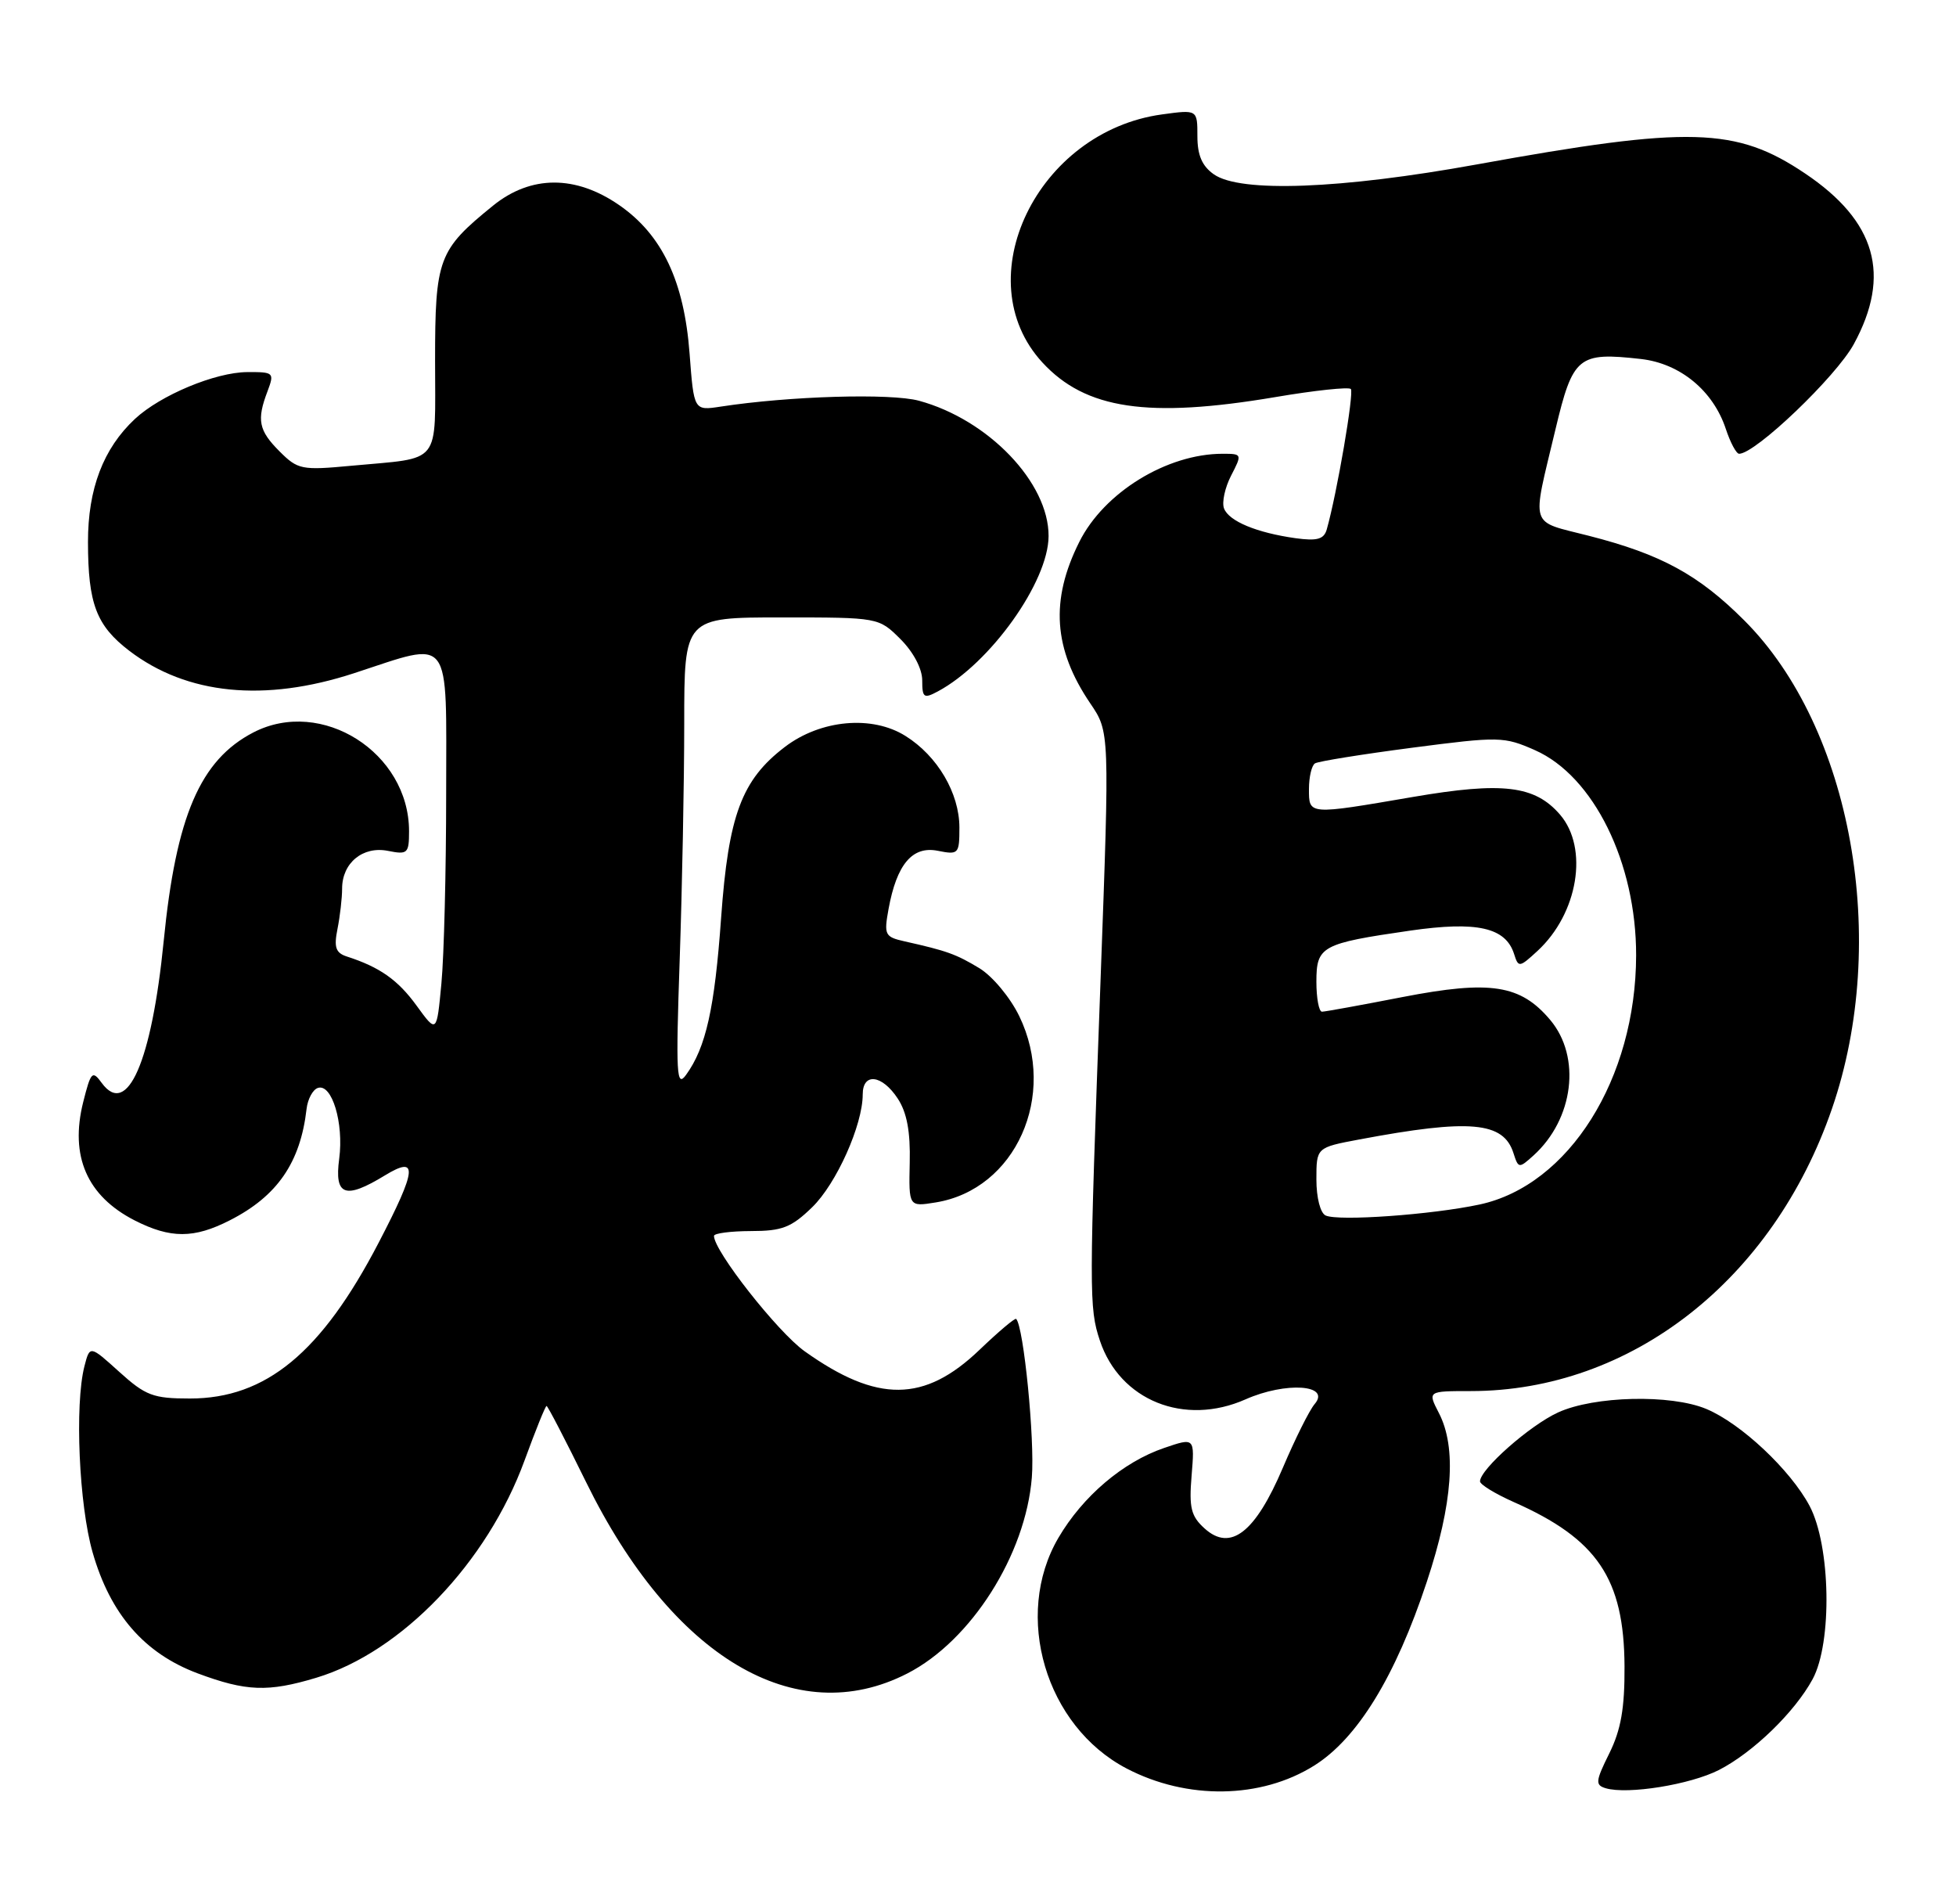 <?xml version="1.0" encoding="UTF-8" standalone="no"?>
<!DOCTYPE svg PUBLIC "-//W3C//DTD SVG 1.1//EN" "http://www.w3.org/Graphics/SVG/1.1/DTD/svg11.dtd" >
<svg xmlns="http://www.w3.org/2000/svg" xmlns:xlink="http://www.w3.org/1999/xlink" version="1.1" viewBox="0 0 263 256">
 <g >
 <path fill="currentColor"
d=" M 176.68 237.36 C 182.51 233.72 187.63 225.38 191.85 212.63 C 195.34 202.12 195.88 194.60 193.47 189.95 C 191.95 187.00 191.95 187.00 197.76 187.00 C 219.29 187.00 238.39 172.07 246.32 149.05 C 254.12 126.44 248.99 97.86 234.54 83.41 C 228.39 77.26 223.35 74.51 213.65 72.03 C 205.53 69.94 205.93 71.22 209.14 57.74 C 211.49 47.89 212.19 47.31 220.64 48.26 C 225.91 48.86 230.35 52.52 232.05 57.66 C 232.66 59.50 233.46 61.00 233.84 61.00 C 236.03 61.00 246.88 50.63 249.26 46.26 C 254.32 36.97 252.25 29.73 242.71 23.32 C 233.43 17.08 227.19 16.91 198.54 22.11 C 180.27 25.42 166.77 25.93 163.22 23.44 C 161.63 22.33 161.00 20.87 161.00 18.31 C 161.00 14.73 161.00 14.73 156.25 15.38 C 139.45 17.67 129.86 37.54 140.16 48.73 C 145.96 55.02 154.35 56.27 171.48 53.38 C 176.76 52.48 181.33 52.00 181.63 52.29 C 182.09 52.76 179.76 66.37 178.39 71.18 C 178.01 72.49 177.10 72.75 174.20 72.35 C 168.99 71.62 165.24 70.07 164.58 68.35 C 164.27 67.54 164.70 65.55 165.53 63.94 C 167.03 61.04 167.01 61.00 164.39 61.00 C 156.90 61.00 148.44 66.20 145.12 72.85 C 141.19 80.69 141.64 87.25 146.60 94.56 C 149.20 98.38 149.20 98.38 147.99 131.44 C 146.42 173.98 146.42 175.79 147.89 180.22 C 150.58 188.27 159.24 191.76 167.48 188.11 C 172.88 185.72 178.99 186.13 176.77 188.74 C 176.07 189.55 174.14 193.42 172.48 197.33 C 168.78 206.03 165.45 208.62 161.97 205.47 C 160.14 203.82 159.86 202.69 160.22 198.37 C 160.64 193.24 160.64 193.24 156.52 194.65 C 151.01 196.53 145.59 201.13 142.31 206.73 C 136.19 217.19 140.59 232.05 151.49 237.74 C 159.62 241.98 169.53 241.83 176.68 237.36 Z  M 231.12 237.94 C 235.71 235.59 241.31 230.17 243.72 225.73 C 246.38 220.82 246.15 207.79 243.31 202.43 C 240.73 197.59 234.09 191.35 229.42 189.40 C 224.65 187.41 214.36 187.65 209.50 189.87 C 205.69 191.61 199.00 197.52 199.00 199.14 C 199.00 199.56 201.04 200.81 203.54 201.92 C 214.78 206.89 218.37 212.22 218.43 224.00 C 218.46 229.64 217.95 232.54 216.38 235.71 C 214.53 239.44 214.47 239.96 215.90 240.39 C 218.85 241.26 227.25 239.91 231.12 237.94 Z  M 122.00 224.96 C 130.57 220.57 137.91 209.01 138.74 198.60 C 139.15 193.55 137.64 178.30 136.63 177.30 C 136.47 177.14 134.26 179.01 131.71 181.45 C 124.29 188.56 117.96 188.61 108.19 181.65 C 104.55 179.05 95.99 168.16 96.00 166.14 C 96.00 165.79 98.23 165.50 100.95 165.49 C 105.16 165.49 106.40 165.01 109.20 162.29 C 112.46 159.13 116.00 151.23 116.00 147.12 C 116.00 144.15 118.60 144.46 120.71 147.68 C 121.94 149.55 122.42 152.13 122.32 156.29 C 122.19 162.23 122.19 162.23 125.82 161.64 C 136.56 159.90 142.22 147.28 137.05 136.60 C 135.82 134.07 133.45 131.23 131.68 130.15 C 128.55 128.26 127.32 127.82 121.65 126.55 C 118.97 125.95 118.84 125.68 119.47 122.21 C 120.57 116.17 122.68 113.69 126.09 114.37 C 128.89 114.93 129.00 114.80 129.00 111.23 C 128.99 106.62 126.06 101.63 121.76 98.94 C 117.27 96.11 110.34 96.74 105.53 100.41 C 99.72 104.84 97.95 109.58 96.96 123.38 C 96.09 135.57 94.92 140.81 92.24 144.50 C 90.96 146.27 90.86 144.45 91.39 129.00 C 91.72 119.38 92.00 105.09 92.00 97.25 C 92.00 83.00 92.00 83.00 105.08 83.00 C 118.15 83.00 118.15 83.00 121.08 85.92 C 122.82 87.66 124.00 89.90 124.00 91.46 C 124.00 93.80 124.22 93.95 126.09 92.95 C 133.14 89.18 140.97 78.21 140.99 72.07 C 141.02 64.88 132.90 56.41 123.56 53.87 C 119.75 52.84 106.16 53.24 96.90 54.66 C 93.30 55.21 93.30 55.21 92.72 47.53 C 91.99 37.81 89.04 31.58 83.28 27.59 C 77.40 23.51 71.38 23.53 66.30 27.64 C 58.93 33.61 58.50 34.76 58.50 48.53 C 58.50 62.73 59.50 61.47 47.25 62.61 C 40.55 63.24 40.04 63.13 37.59 60.68 C 34.77 57.86 34.49 56.47 35.98 52.57 C 36.91 50.09 36.81 50.00 33.23 50.02 C 28.94 50.05 21.58 53.12 18.15 56.31 C 13.89 60.28 11.82 65.71 11.83 72.88 C 11.84 81.18 12.96 84.10 17.39 87.49 C 25.13 93.39 35.56 94.43 47.60 90.50 C 60.92 86.15 60.00 84.94 59.99 106.75 C 59.99 117.06 59.70 128.52 59.35 132.21 C 58.72 138.91 58.72 138.91 56.03 135.21 C 53.51 131.73 51.07 130.01 46.63 128.58 C 45.13 128.09 44.88 127.34 45.38 124.86 C 45.72 123.15 46.00 120.71 46.00 119.45 C 46.00 116.00 48.79 113.71 52.16 114.38 C 54.81 114.91 55.00 114.73 55.00 111.73 C 54.99 101.16 43.24 93.72 34.07 98.46 C 26.92 102.16 23.67 109.71 22.01 126.51 C 20.40 142.72 17.11 150.27 13.68 145.58 C 12.42 143.85 12.22 144.05 11.19 148.14 C 9.36 155.42 11.70 160.78 18.11 164.06 C 22.93 166.51 26.08 166.51 30.91 164.04 C 37.28 160.80 40.39 156.29 41.22 149.08 C 41.37 147.75 42.06 146.47 42.74 146.25 C 44.63 145.62 46.24 150.97 45.61 155.75 C 44.94 160.75 46.39 161.28 51.75 158.01 C 56.25 155.27 56.08 157.13 50.91 167.06 C 43.22 181.84 35.75 188.00 25.54 188.00 C 20.60 188.00 19.58 187.62 16.04 184.42 C 12.08 180.84 12.08 180.84 11.35 183.67 C 10.03 188.84 10.62 202.33 12.46 208.71 C 14.84 217.00 19.41 222.26 26.56 224.94 C 33.10 227.38 36.04 227.49 42.52 225.54 C 53.99 222.09 65.52 210.06 70.54 196.30 C 72.01 192.28 73.33 189.00 73.49 189.00 C 73.65 189.00 76.04 193.61 78.81 199.25 C 90.37 222.80 106.96 232.68 122.00 224.96 Z  M 178.25 163.40 C 177.53 163.08 177.00 161.01 177.00 158.55 C 177.00 154.26 177.00 154.26 182.75 153.18 C 197.65 150.38 202.16 150.78 203.50 155.02 C 204.16 157.08 204.24 157.09 206.19 155.33 C 211.60 150.43 212.63 142.09 208.44 137.11 C 204.45 132.37 200.41 131.74 188.59 134.03 C 183.04 135.11 178.16 136.00 177.75 136.00 C 177.34 136.00 177.00 134.19 177.00 131.98 C 177.00 127.19 177.67 126.83 189.62 125.10 C 198.59 123.81 202.44 124.67 203.58 128.24 C 204.16 130.09 204.29 130.08 206.72 127.84 C 212.19 122.80 213.64 114.01 209.75 109.50 C 206.37 105.59 202.03 105.07 190.00 107.13 C 175.83 109.56 176.00 109.57 176.00 106.06 C 176.00 104.44 176.37 102.89 176.81 102.62 C 177.26 102.34 183.12 101.40 189.84 100.52 C 201.60 98.99 202.21 99.00 206.40 100.85 C 214.28 104.34 220.01 115.98 219.99 128.43 C 219.96 145.02 210.95 159.34 198.94 161.92 C 192.54 163.29 179.98 164.19 178.25 163.40 Z "/>
</g>
</svg>